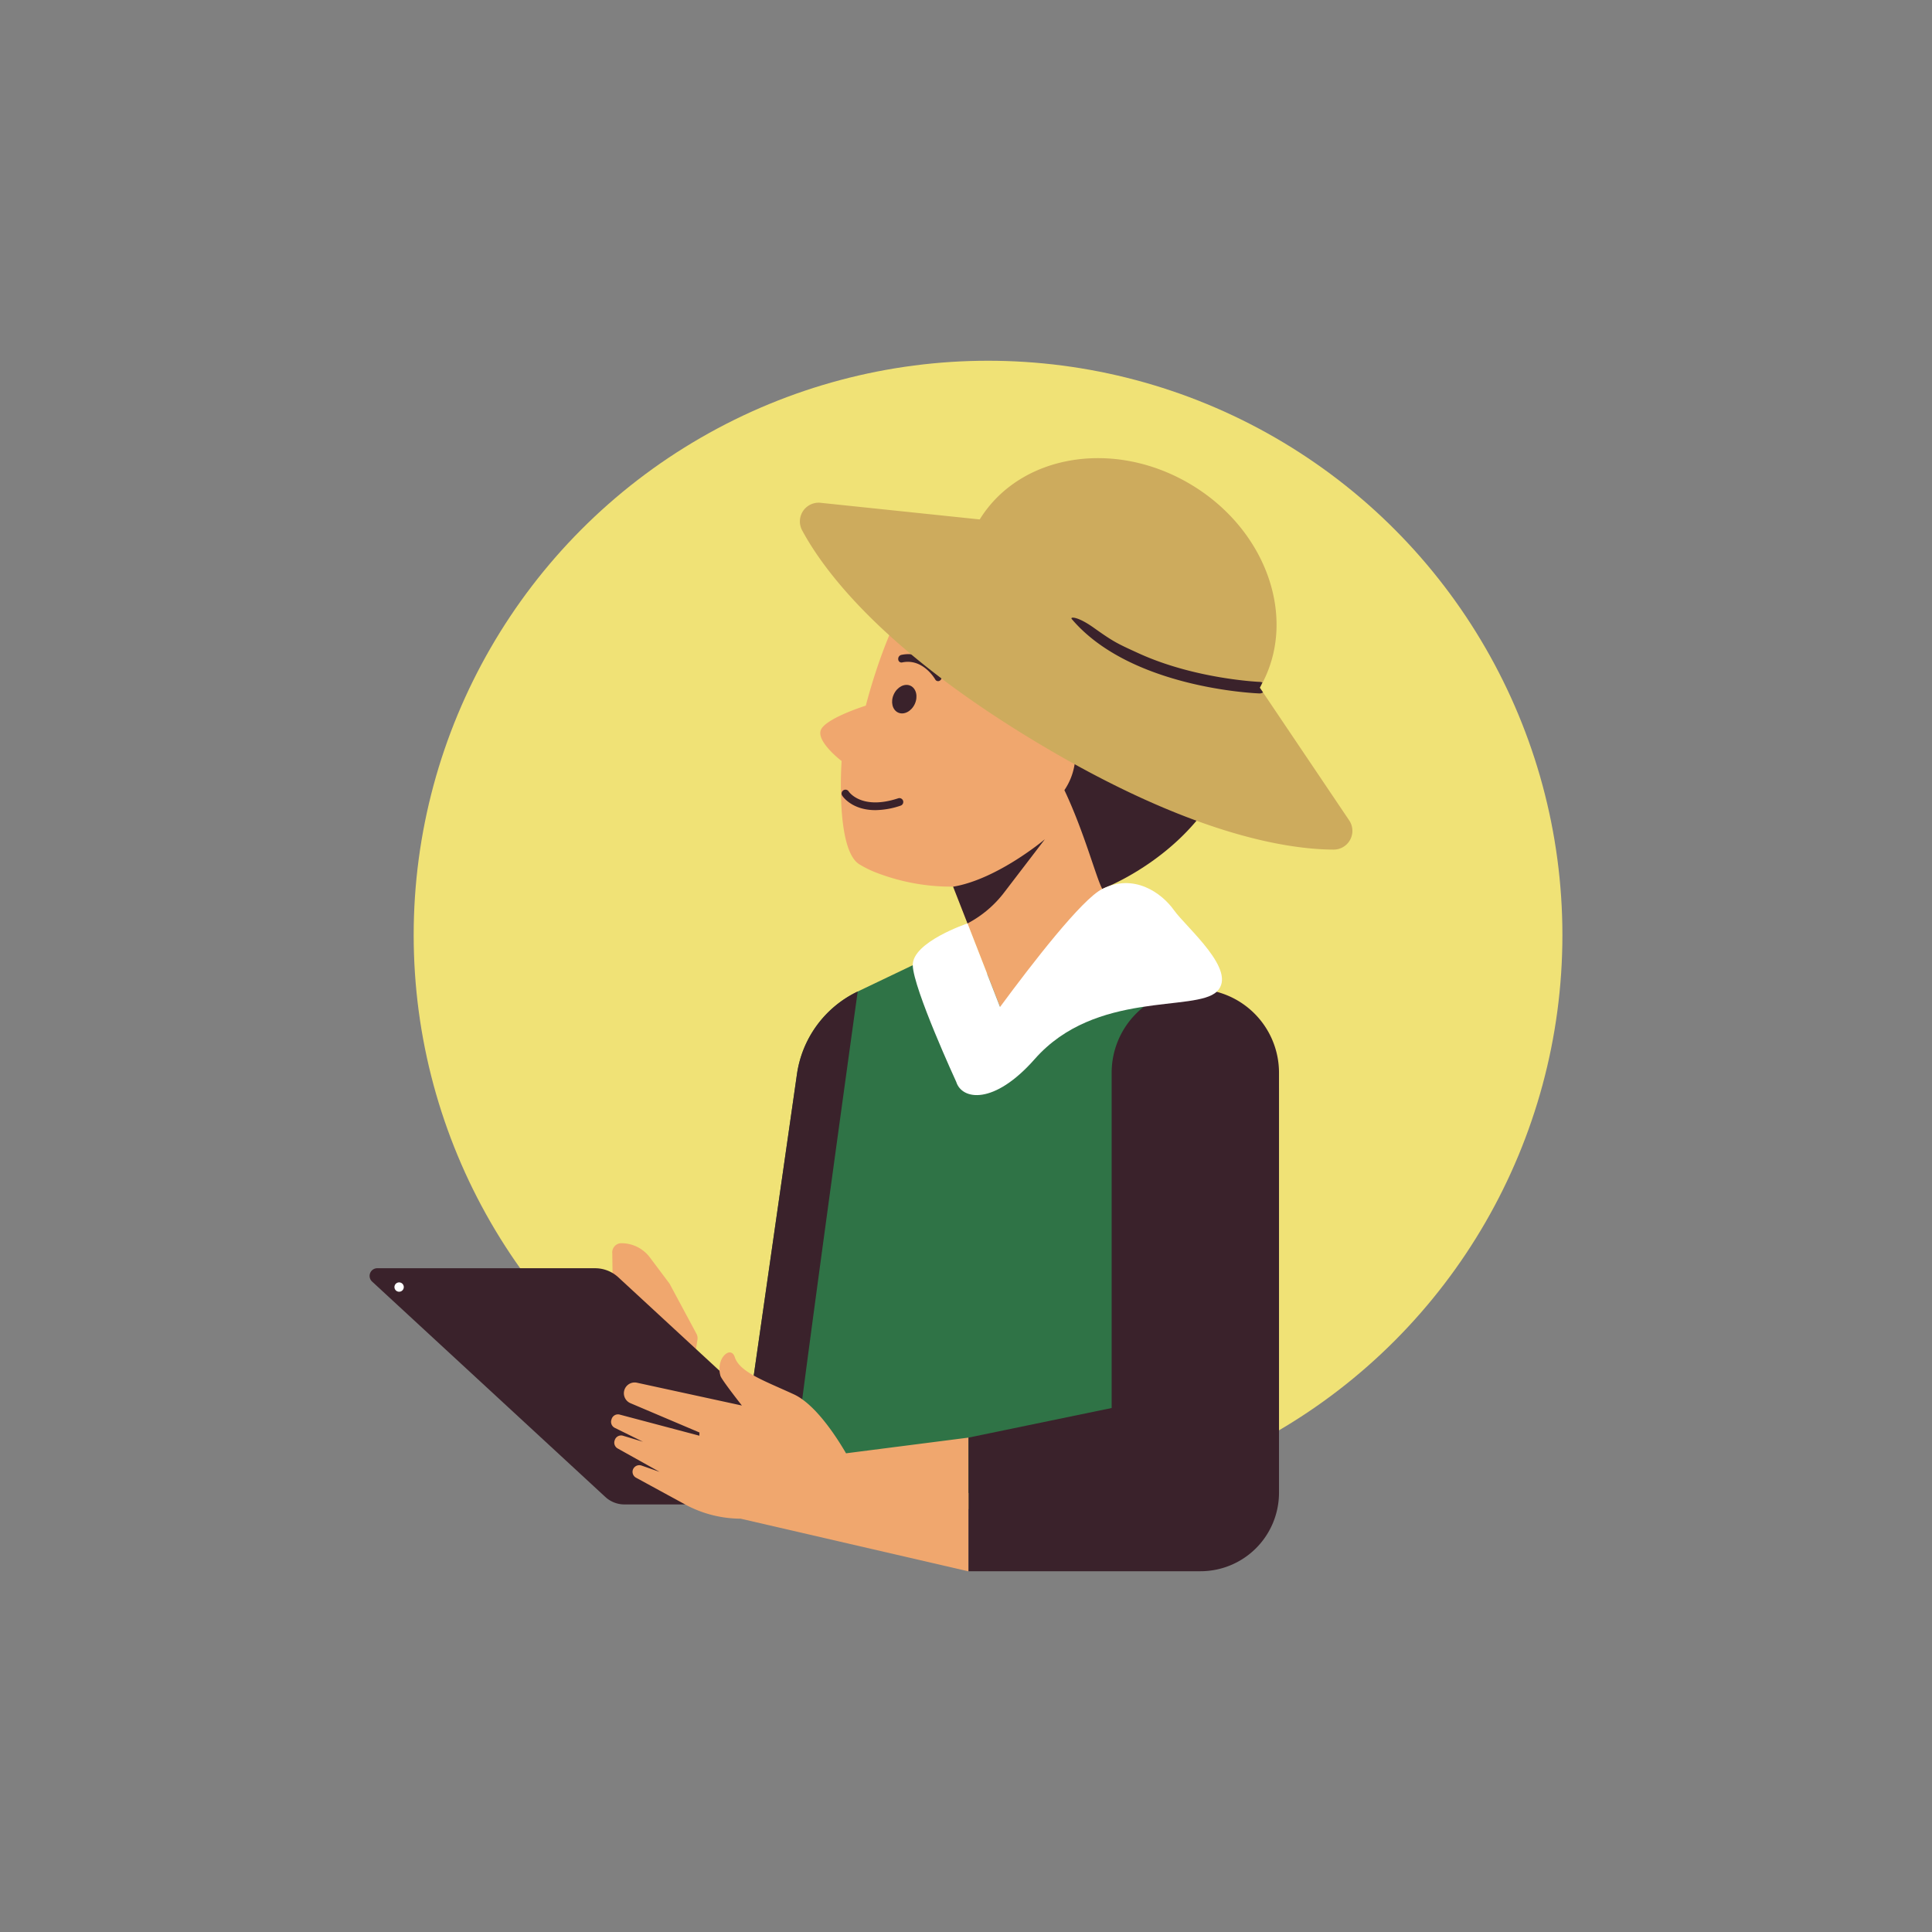 <svg xmlns="http://www.w3.org/2000/svg" viewBox="0 0 1200 1200"><rect x="0" y="0" width="1200" height="1200" fill="#808080" stroke="none"/><defs><style>.cls-1{fill:#F0E276;}.cls-2{fill:#2f7346;}.cls-3{fill:#f0a76e;}.cls-4{fill:#3a222b;}.cls-5{fill:#fff;}.cls-6{fill:#cdab5d;}</style></defs><g id="Graphic_Elements" data-name="Graphic Elements"><circle class="cls-1" cx="613.69" cy="580.81" r="356.75"/><path class="cls-2" d="M566.88,599.53l-34.15,16.32A67.55,67.55,0,0,0,495,667.21L457.7,927.34H794.41V678.2c0-.69,0-1.38,0-2.06-.83-25.91-20.55-47.32-46.18-51.23L630,606.87Z"/><path class="cls-3" d="M759.36,430.78A104.58,104.58,0,0,0,654.79,326.2c-37.41,0-73.79,19.18-92.28,48.71-7.06,9.54-17.55,36-24.74,63.38,0,0-23.39,7.3-27.6,14.45s12.57,19.95,12.57,19.95-3.91,54.41,10.79,64a64.89,64.89,0,0,0,12.06,5.82,129.35,129.35,0,0,0,46.43,8.2l32,82,65-72-11.32-28.07A104.53,104.53,0,0,0,759.36,430.78Z"/><path class="cls-3" d="M380.3,778.53a5.71,5.71,0,0,1,5.66-6.35h0A22.1,22.1,0,0,1,403.64,781l12,16a5,5,0,0,1,.46.73l16.51,30.75a5.67,5.67,0,0,1,.6,3.59l-4.12,25.76a5.7,5.7,0,0,1-5.63,4.79H389.36a5.71,5.71,0,0,1-4.88-2.74l-22.71-37.52a5.73,5.73,0,0,1-.74-1.94l-2-10.9a5.71,5.71,0,0,1,3.49-6.3h0a5.71,5.71,0,0,1,6.66,1.85l2,2.66-.94-9.93c-.07-3.11.32-4.15,2.29-4.89l2.24-.94a5.24,5.24,0,0,1,5.73,1.2Z"/><path class="cls-4" d="M769.23,412.54c-15.88-102.32-120.74-101-148.07-90.22S548.47,356.55,553,393.76c0,0,3.6-9.56,20-26.53,0,0,10.65,54.84,57.68,83.44a44.4,44.4,0,0,1,5.93,4.36c4.88-7.27,11.75-11.36,18.3-10,10,2.14,15.46,16.24,12.21,31.51a39.52,39.52,0,0,1-6,14.24c12.37,26.07,19.9,55,23.52,61.33C684.65,552.14,785.12,514.86,769.23,412.54Z"/><path class="cls-4" d="M568.19,437.26c-2.12,4.6-6.76,7-10.36,5.33s-4.8-6.73-2.68-11.33,6.75-7,10.35-5.34S570.31,432.65,568.19,437.26Z"/><path class="cls-4" d="M582.09,423a2,2,0,0,1-1.17-.94c-.31-.55-7.81-13.34-20.57-10.61a2,2,0,0,1-2.43-1.87,2.54,2.54,0,0,1,1.86-2.8c15.59-3.33,24.48,11.93,24.86,12.58a2.59,2.59,0,0,1-.75,3.3A2,2,0,0,1,582.09,423Z"/><path class="cls-4" d="M543.69,503.19c-14.47,0-20.19-8.42-20.49-8.88a2.4,2.4,0,1,1,4-2.64c.35.51,8.24,11.57,30.69,4.17a2.4,2.4,0,0,1,1.5,4.56A50.27,50.27,0,0,1,543.69,503.19Z"/><path class="cls-4" d="M532.73,615.85A67.55,67.55,0,0,0,495,667.21L457.7,927.34h33.38C495.74,881.62,532.73,615.85,532.73,615.85Z"/><path class="cls-4" d="M520.05,934.43H387.81A17.45,17.45,0,0,1,376,929.8L231.11,796a4.77,4.77,0,0,1,3.24-8.28H369.59a21.38,21.38,0,0,1,14.49,5.66L524.49,923.06A6.55,6.55,0,0,1,520.05,934.43Z"/><path class="cls-3" d="M601.57,892.92l-76.08,9.75c-5.82-10-18.94-30.41-32.43-36.63-18.12-8.36-33.64-13.7-36.66-23.07-2.48-7.68-12.11.82-8.88,11.66.7,2.38,13.29,18.37,13.29,18.37l-65.24-14.18a6.7,6.7,0,0,0-4,12.72l42.88,18.2-.06,2-49.52-13.12a4.14,4.14,0,0,0-5,2.84l-.16.51a4.15,4.15,0,0,0,2.14,4.89l17.52,8.64L387,891.77a4.15,4.15,0,0,0-5.14,2.63l-.09.28a4.14,4.14,0,0,0,1.91,5l26,14.52-11.1-3.88a4.27,4.27,0,0,0-5.25,2,4.14,4.14,0,0,0,1.72,5.5l30.3,16.52a73.08,73.08,0,0,0,34.67,8.94h0l141.51,32.71Z"/><path class="cls-4" d="M690.47,666.3V874.54l-88.9,18.38v83H745.63a48.77,48.77,0,0,0,48.78-48.77V666.3a52,52,0,0,0-52-52h0A52,52,0,0,0,690.47,666.3Z"/><path class="cls-5" d="M250.8,799.41a2.9,2.9,0,1,1-2.9-2.89A2.9,2.9,0,0,1,250.8,799.41Z"/><path class="cls-4" d="M600.93,573.56h0a68.71,68.71,0,0,0,22.6-19L649,521.28s-29.55,24.92-57,29.45Z"/><path class="cls-5" d="M729.23,565.41c-7.72-10.87-24.87-23.15-44.58-13.27-12.64,6.33-43.18,45.78-63.5,73.31l-20.22-51.89s-34.34,11.5-34,26,27,72.4,27,72.4c3.53,11.28,23.41,14.63,48.78-14.18,37.73-42.84,99.81-29,113.1-41.9S737,576.27,729.23,565.41Z"/><path class="cls-6" d="M782.49,427.13c24-41.19,5.1-97.44-42.63-126.1s-106.27-18.94-131.34,21.6L509.66,312.3a11.64,11.64,0,0,0-11.42,17.14C512,355,548.64,403.84,643.78,461s155.44,66.58,184.5,66.7A11.64,11.64,0,0,0,838,509.54Z"/><path class="cls-4" d="M679.28,389.86c-10.07-7.16-14.86-6.86-13.58-5.35,36.29,42.76,113.39,46.08,116.66,46.2h.13a3.58,3.58,0,0,0,2-.66l-2-2.92c.6-1,1.06-2.13,1.61-3.19a3.66,3.66,0,0,0-1.48-.4c-.55,0-40.21-1.72-75.19-17.67C693.76,399.63,691.88,398.81,679.28,389.86Z"/></g></svg>